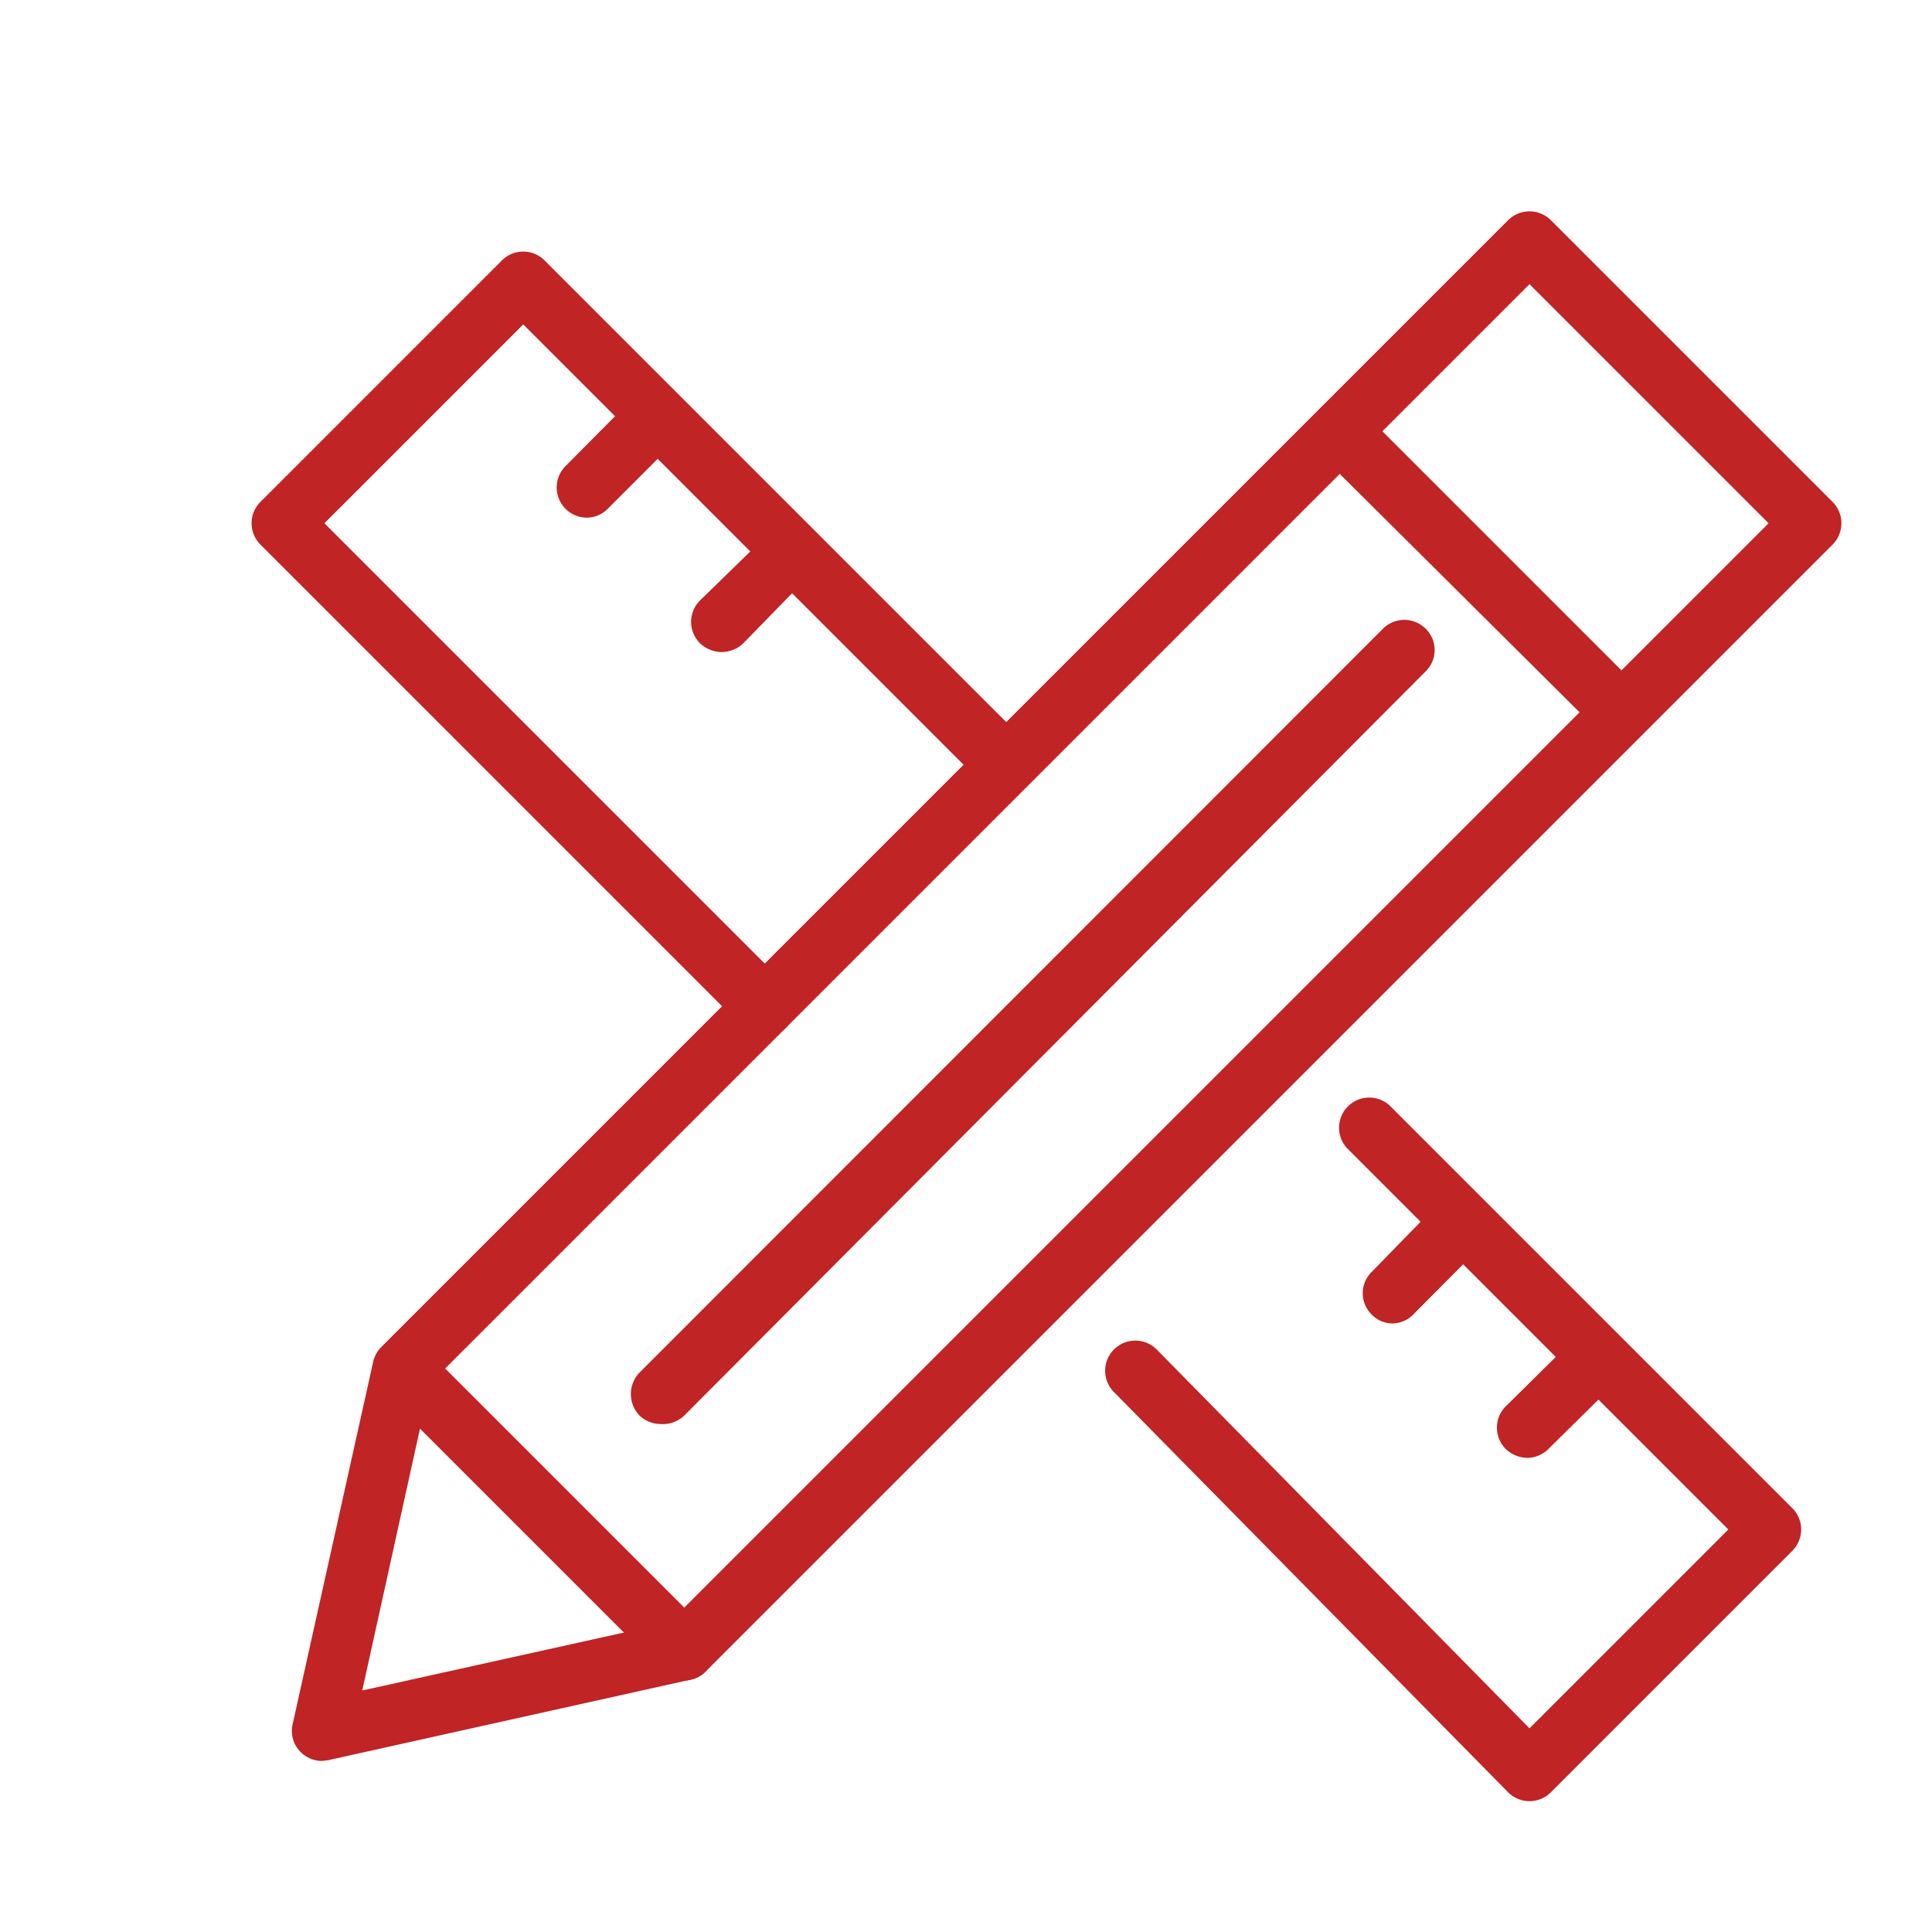 <svg fill="#C02424" xmlns="http://www.w3.org/2000/svg" viewBox="0 0 48 48"><title>iStock-951866380 [Converted]</title><g id="icon"><path d="M19,25.75a.74.74,0,0,1-.53-.22l-12-12a.75.75,0,0,1,0-1.06l6-6a.75.75,0,0,1,1.06,0l12,12a.75.75,0,0,1-1.06,1.06L13,8.06,8.06,13,19.53,24.47a.75.75,0,0,1,0,1.06A.74.74,0,0,1,19,25.75Z"/><path d="M38,44.75h0a.75.75,0,0,1-.53-.22L27.69,34.6a.75.75,0,1,1,1.07-1.05L38,42.94,42.94,38l-9.47-9.47a.75.75,0,0,1,1.06-1.06l10,10a.75.75,0,0,1,0,1.06l-6,6A.75.75,0,0,1,38,44.75Z"/><path d="M14.58,12.86a.74.74,0,0,1-.53-.22.75.75,0,0,1,0-1.06L15.62,10a.75.75,0,0,1,1.06,1.06l-1.57,1.57A.73.73,0,0,1,14.58,12.86Z"/><path d="M17.92,16.2a.79.79,0,0,1-.53-.22.75.75,0,0,1,0-1.06L19,13.35A.75.75,0,1,1,20,14.41L18.45,16A.79.79,0,0,1,17.92,16.2Z"/><path d="M34.61,32.88a.71.71,0,0,1-.53-.22.74.74,0,0,1,0-1.06L35.64,30a.75.75,0,0,1,1.06,0,.74.74,0,0,1,0,1.06l-1.56,1.57A.74.74,0,0,1,34.61,32.88Z"/><path d="M37.94,36.22a.79.79,0,0,1-.53-.22.75.75,0,0,1,0-1.06L39,33.37a.75.75,0,0,1,1.06,0,.75.75,0,0,1,0,1.06L38.47,36A.75.75,0,0,1,37.94,36.22Z"/><path d="M8,43.75a.75.75,0,0,1-.53-.22.74.74,0,0,1-.2-.69l2-9a.75.75,0,0,1,.2-.37l28-28a.75.75,0,0,1,1.06,0l7,7a.75.75,0,0,1,0,1.06l-28,28a.75.75,0,0,1-.37.2l-9,2Zm2.68-9.37L9,42l7.63-1.69L43.94,13,38,7.06ZM17,41h0Z"/><path d="M40.23,18.37a.79.79,0,0,1-.53-.22L33,11.49a.75.75,0,0,1,0-1.06.74.74,0,0,1,1.06,0l6.66,6.66a.74.74,0,0,1,0,1.06A.77.77,0,0,1,40.23,18.37Z"/><path d="M17,41.75a.74.74,0,0,1-.53-.22l-7-7a.75.75,0,0,1,1.06-1.06l7,7a.75.75,0,0,1,0,1.06A.74.74,0,0,1,17,41.75Z"/><path d="M16.42,35.38a.77.77,0,0,1-.53-.21.77.77,0,0,1,0-1.07L34.36,15.62a.75.75,0,0,1,1.06,0,.74.74,0,0,1,0,1.06L17,35.17A.77.77,0,0,1,16.42,35.38Z"/></g></svg>